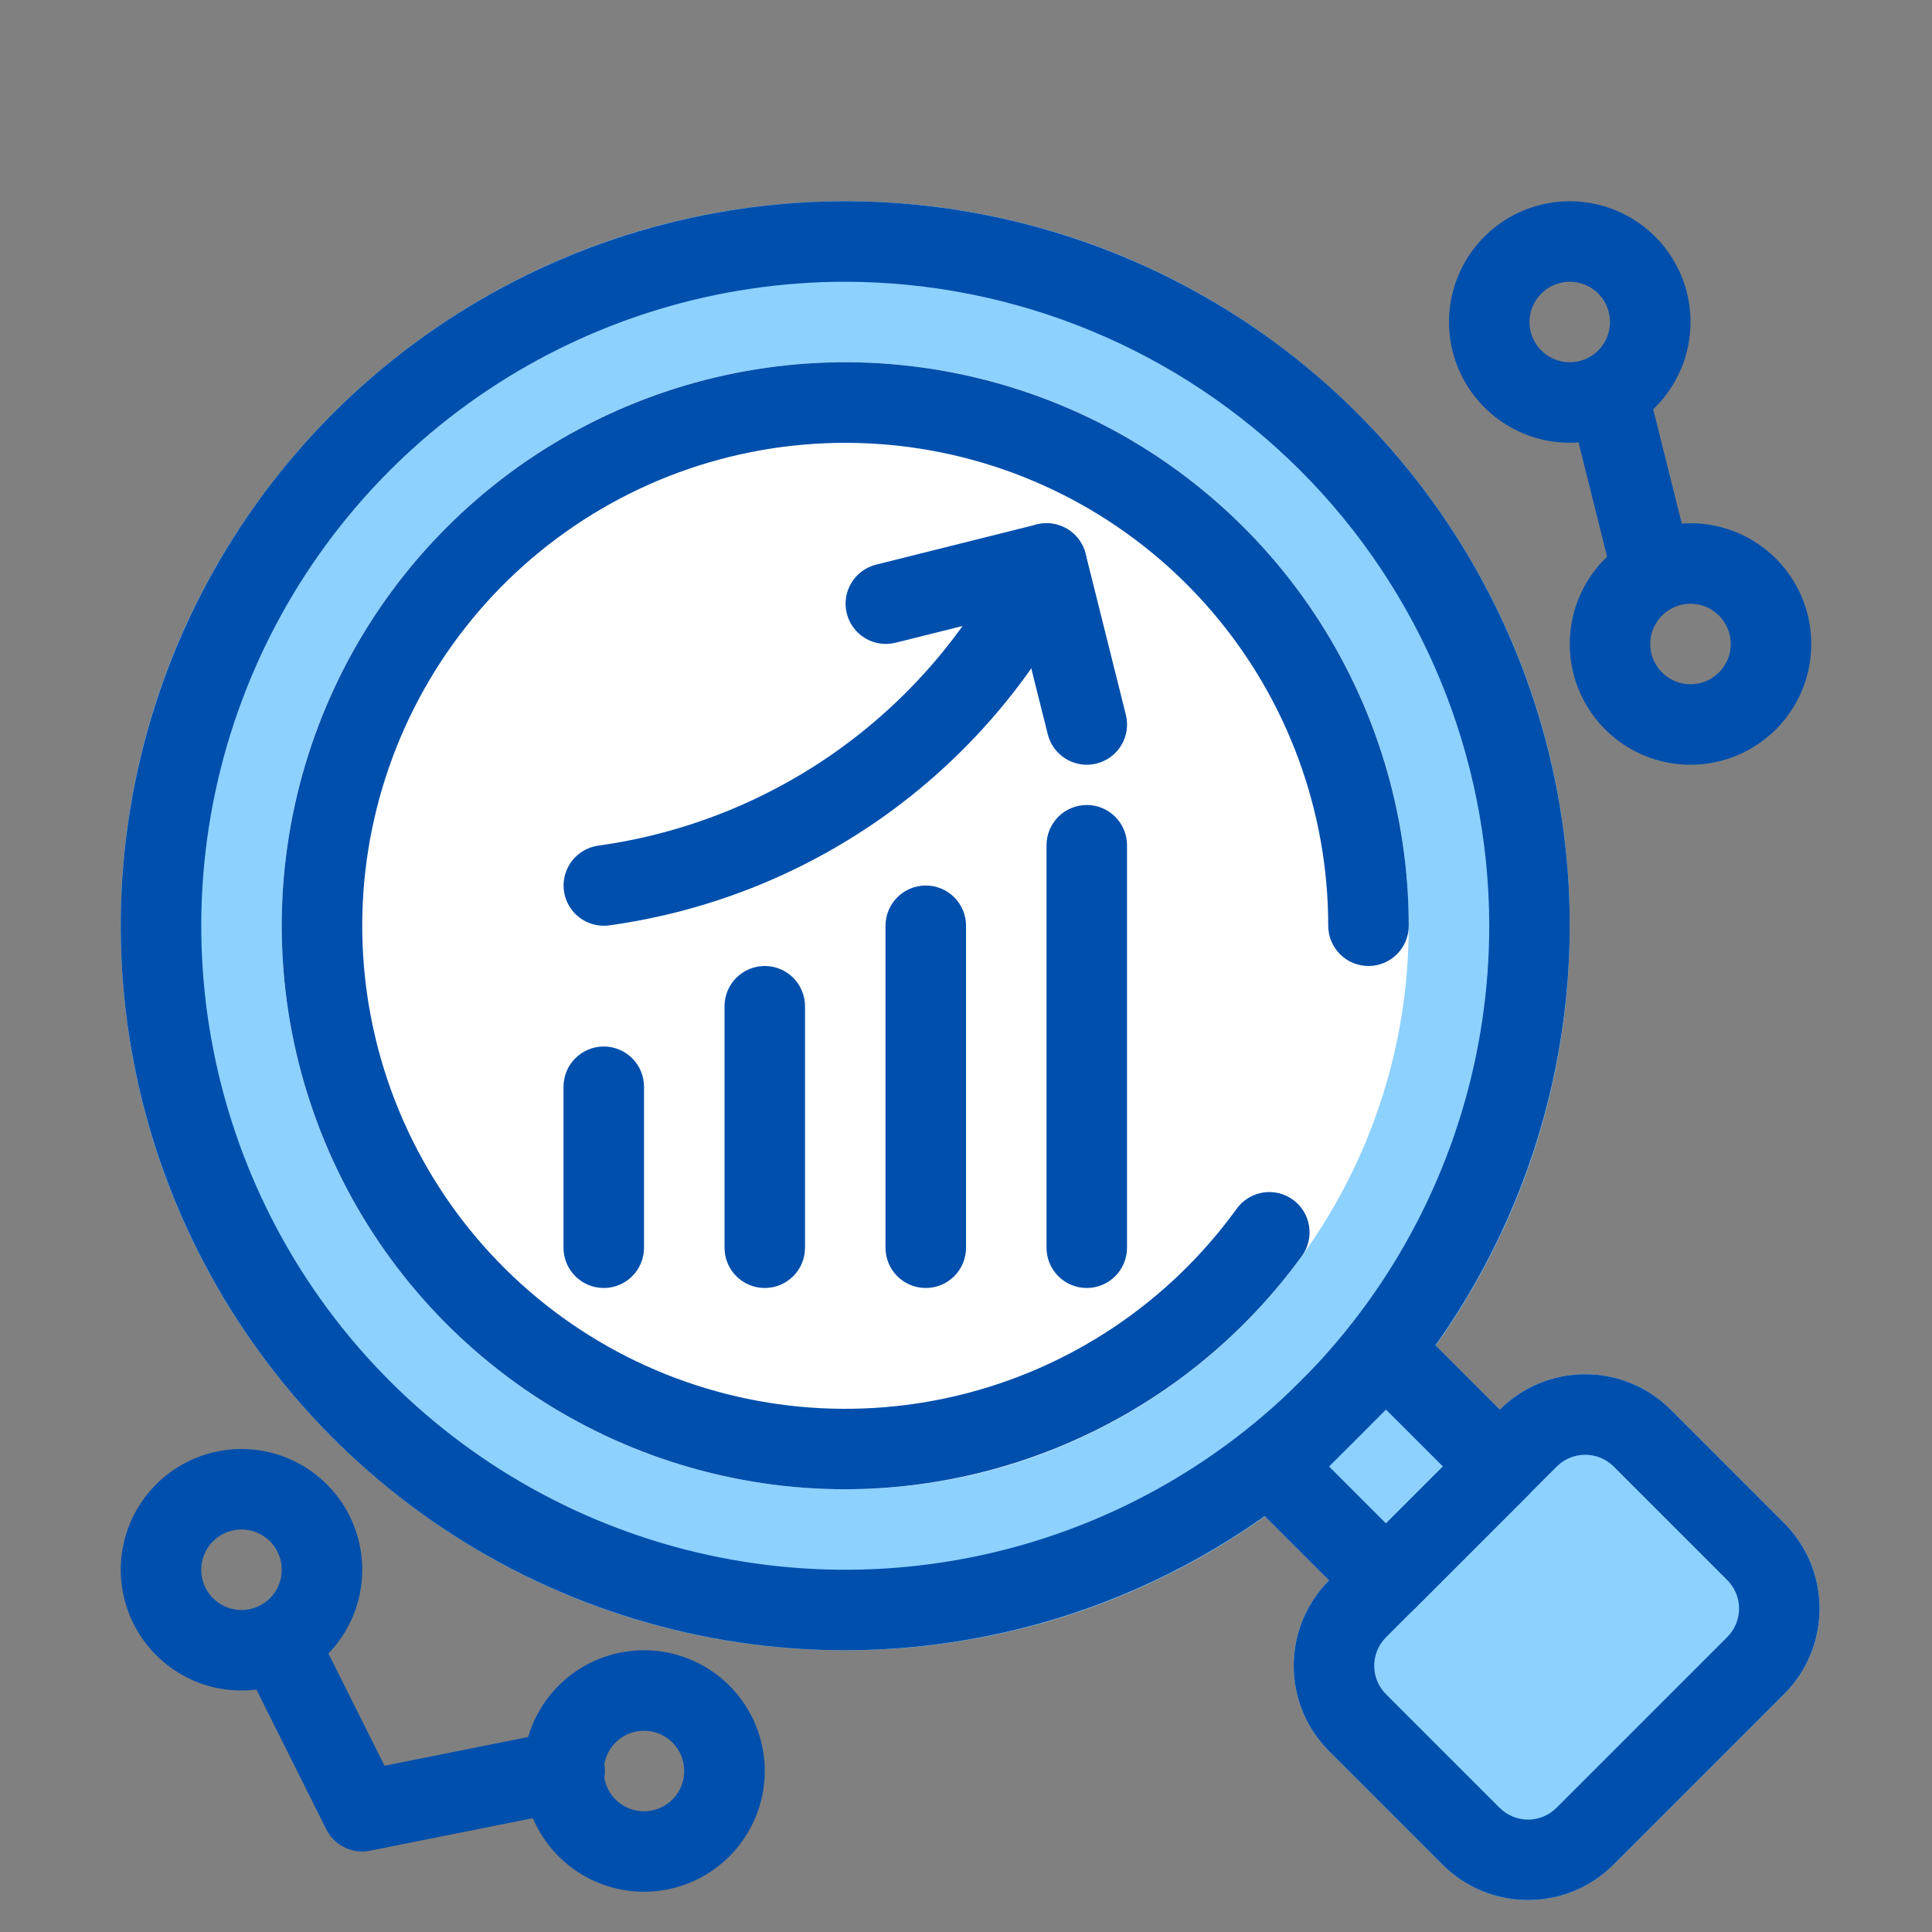 <svg width="68" height="68" viewBox="0 0 68 68" fill="none" xmlns="http://www.w3.org/2000/svg">
<rect x="0" y="0" width="68" height="68" fill="#808080" stroke="none"/>
<path d="M53.791 50.615L49.784 46.608C49.518 46.343 49.158 46.194 48.782 46.194C48.406 46.194 48.046 46.343 47.781 46.608L43.774 50.615C43.509 50.88 43.359 51.241 43.359 51.616C43.359 51.992 43.509 52.352 43.774 52.618L47.782 56.626C48.048 56.891 48.408 57.04 48.783 57.04C49.159 57.04 49.519 56.891 49.785 56.626L53.793 52.618C54.058 52.352 54.208 51.992 54.208 51.616C54.208 51.241 54.058 50.88 53.793 50.615H53.791Z" fill="#8DD1FF"/>
<path d="M29.75 58.083C43.833 58.083 55.25 46.667 55.25 32.583C55.25 18.5 43.833 7.083 29.75 7.083C15.667 7.083 4.25 18.5 4.25 32.583C4.25 46.667 15.667 58.083 29.75 58.083Z" fill="#8DD1FF"/>
<path d="M62.798 53.611L58.8 49.613C58.003 48.816 56.922 48.369 55.795 48.369C54.668 48.369 53.587 48.816 52.79 49.613L46.779 55.624C45.983 56.421 45.535 57.502 45.535 58.629C45.535 59.756 45.983 60.837 46.779 61.633L50.777 65.631C51.172 66.026 51.641 66.339 52.156 66.553C52.672 66.766 53.225 66.876 53.783 66.876C54.341 66.876 54.894 66.766 55.409 66.553C55.925 66.339 56.394 66.026 56.788 65.631L62.798 59.622C63.193 59.227 63.506 58.759 63.719 58.243C63.933 57.727 64.043 57.175 64.043 56.616C64.043 56.058 63.933 55.505 63.719 54.99C63.506 54.474 63.193 54.005 62.798 53.611Z" fill="#8DD1FF"/>
<path d="M8.5 59.5C7.659 59.5 6.838 59.251 6.139 58.784C5.44 58.317 4.895 57.653 4.574 56.876C4.252 56.1 4.168 55.245 4.332 54.421C4.496 53.596 4.9 52.839 5.495 52.245C6.089 51.65 6.846 51.246 7.671 51.082C8.495 50.918 9.35 51.002 10.126 51.324C10.903 51.645 11.567 52.19 12.034 52.889C12.501 53.588 12.75 54.409 12.75 55.25C12.75 56.377 12.302 57.458 11.505 58.255C10.708 59.052 9.627 59.5 8.5 59.5ZM8.5 53.833C8.22 53.833 7.946 53.916 7.713 54.072C7.48 54.228 7.298 54.449 7.191 54.708C7.084 54.967 7.056 55.252 7.111 55.526C7.165 55.801 7.3 56.054 7.498 56.252C7.696 56.45 7.949 56.585 8.224 56.639C8.498 56.694 8.783 56.666 9.042 56.559C9.301 56.452 9.522 56.27 9.678 56.037C9.834 55.804 9.917 55.53 9.917 55.25C9.917 54.874 9.767 54.514 9.502 54.248C9.236 53.983 8.876 53.833 8.5 53.833ZM22.667 66.583C21.826 66.583 21.004 66.334 20.305 65.867C19.607 65.4 19.062 64.736 18.74 63.96C18.419 63.183 18.334 62.329 18.498 61.504C18.662 60.68 19.067 59.922 19.662 59.328C20.256 58.734 21.013 58.329 21.837 58.165C22.662 58.001 23.517 58.085 24.293 58.407C25.07 58.728 25.733 59.273 26.2 59.972C26.667 60.671 26.917 61.493 26.917 62.333C26.917 63.461 26.469 64.541 25.672 65.338C24.875 66.136 23.794 66.583 22.667 66.583ZM22.667 60.917C22.387 60.917 22.113 61 21.88 61.155C21.647 61.311 21.465 61.532 21.358 61.791C21.251 62.05 21.223 62.335 21.277 62.61C21.332 62.885 21.467 63.137 21.665 63.335C21.863 63.533 22.116 63.668 22.39 63.723C22.665 63.777 22.95 63.749 23.209 63.642C23.468 63.535 23.689 63.353 23.845 63.12C24 62.887 24.083 62.614 24.083 62.333C24.083 61.958 23.934 61.597 23.668 61.332C23.403 61.066 23.042 60.917 22.667 60.917Z" fill="#004FAC"/>
<path d="M12.751 65.167C12.487 65.167 12.229 65.094 12.005 64.955C11.781 64.817 11.6 64.619 11.483 64.383L8.649 58.717C8.566 58.55 8.517 58.369 8.504 58.183C8.49 57.998 8.514 57.811 8.573 57.635C8.692 57.278 8.948 56.983 9.284 56.815C9.62 56.648 10.009 56.62 10.366 56.739C10.723 56.858 11.017 57.114 11.185 57.45L13.534 62.148L19.551 60.945C19.736 60.901 19.928 60.895 20.115 60.927C20.302 60.959 20.482 61.029 20.642 61.132C20.802 61.234 20.939 61.368 21.046 61.525C21.154 61.682 21.228 61.859 21.265 62.046C21.302 62.232 21.302 62.425 21.263 62.611C21.225 62.797 21.149 62.973 21.041 63.13C20.933 63.286 20.794 63.419 20.634 63.521C20.473 63.623 20.294 63.691 20.106 63.722L13.023 65.138C12.933 65.157 12.842 65.167 12.751 65.167ZM55.251 15.583C54.41 15.583 53.588 15.334 52.889 14.867C52.191 14.4 51.646 13.736 51.324 12.96C51.002 12.183 50.918 11.329 51.082 10.504C51.246 9.68 51.651 8.923 52.245 8.328C52.84 7.734 53.597 7.329 54.421 7.165C55.246 7.001 56.1 7.085 56.877 7.407C57.654 7.729 58.317 8.273 58.784 8.972C59.251 9.671 59.501 10.493 59.501 11.333C59.501 12.46 59.053 13.541 58.256 14.339C57.459 15.136 56.378 15.583 55.251 15.583ZM55.251 9.917C54.97 9.917 54.697 10 54.464 10.155C54.23 10.311 54.049 10.532 53.942 10.791C53.834 11.05 53.806 11.335 53.861 11.61C53.916 11.884 54.051 12.137 54.249 12.335C54.447 12.533 54.699 12.668 54.974 12.723C55.249 12.777 55.534 12.749 55.793 12.642C56.052 12.535 56.273 12.353 56.428 12.12C56.584 11.887 56.667 11.614 56.667 11.333C56.667 10.958 56.518 10.597 56.252 10.332C55.987 10.066 55.626 9.917 55.251 9.917ZM59.501 26.917C58.66 26.917 57.838 26.667 57.139 26.2C56.441 25.733 55.896 25.07 55.574 24.293C55.252 23.517 55.168 22.662 55.332 21.838C55.496 21.013 55.901 20.256 56.495 19.662C57.09 19.067 57.847 18.662 58.671 18.498C59.496 18.334 60.35 18.419 61.127 18.74C61.904 19.062 62.567 19.607 63.034 20.305C63.501 21.004 63.751 21.826 63.751 22.667C63.751 23.794 63.303 24.875 62.506 25.672C61.709 26.469 60.628 26.917 59.501 26.917ZM59.501 21.25C59.22 21.25 58.947 21.333 58.714 21.489C58.48 21.644 58.299 21.866 58.192 22.125C58.084 22.383 58.056 22.668 58.111 22.943C58.166 23.218 58.301 23.47 58.499 23.668C58.697 23.866 58.949 24.002 59.224 24.056C59.499 24.111 59.784 24.083 60.043 23.976C60.302 23.868 60.523 23.687 60.678 23.454C60.834 23.221 60.917 22.947 60.917 22.667C60.917 22.291 60.768 21.931 60.502 21.665C60.237 21.399 59.876 21.25 59.501 21.25Z" fill="#004FAC"/>
<path d="M29.749 52.417C40.703 52.417 49.583 43.537 49.583 32.583C49.583 21.63 40.703 12.75 29.749 12.75C18.796 12.75 9.916 21.63 9.916 32.583C9.916 43.537 18.796 52.417 29.749 52.417Z" fill="white"/>
<path d="M58.083 21.25C57.767 21.25 57.461 21.144 57.212 20.949C56.963 20.755 56.787 20.483 56.71 20.176L55.294 14.509C55.244 14.327 55.231 14.137 55.255 13.95C55.28 13.763 55.342 13.582 55.437 13.419C55.532 13.257 55.659 13.114 55.81 13.001C55.962 12.888 56.134 12.806 56.317 12.76C56.5 12.715 56.691 12.706 56.877 12.735C57.064 12.764 57.243 12.83 57.403 12.929C57.564 13.028 57.703 13.158 57.813 13.312C57.923 13.466 58.001 13.64 58.042 13.824L59.459 19.491C59.55 19.855 59.492 20.24 59.299 20.562C59.106 20.884 58.793 21.116 58.429 21.207C58.316 21.235 58.2 21.25 58.083 21.25ZM21.25 32.583C20.892 32.583 20.547 32.446 20.285 32.202C20.024 31.957 19.864 31.623 19.839 31.265C19.814 30.908 19.926 30.555 20.151 30.276C20.376 29.998 20.698 29.815 21.053 29.764C24.152 29.335 27.097 28.148 29.628 26.307C32.158 24.467 34.195 22.031 35.558 19.214C35.722 18.876 36.014 18.617 36.37 18.494C36.725 18.371 37.115 18.395 37.453 18.559C37.791 18.723 38.05 19.015 38.173 19.371C38.296 19.726 38.272 20.116 38.108 20.454C36.542 23.688 34.202 26.485 31.296 28.599C28.39 30.712 25.007 32.076 21.448 32.569C21.382 32.579 21.316 32.583 21.25 32.583Z" fill="#004FAC"/>
<path d="M38.251 26.917C37.935 26.916 37.628 26.81 37.38 26.616C37.131 26.421 36.954 26.149 36.878 25.843L35.804 21.552L31.513 22.624C31.15 22.712 30.766 22.654 30.446 22.46C30.126 22.267 29.895 21.955 29.804 21.592C29.713 21.229 29.77 20.845 29.961 20.524C30.152 20.202 30.462 19.969 30.825 19.876L36.491 18.459C36.672 18.414 36.859 18.405 37.044 18.432C37.228 18.46 37.404 18.523 37.564 18.619C37.724 18.715 37.863 18.841 37.974 18.99C38.084 19.14 38.164 19.31 38.21 19.491L39.626 25.157C39.717 25.521 39.66 25.907 39.467 26.229C39.273 26.551 38.96 26.783 38.596 26.874C38.483 26.902 38.367 26.916 38.251 26.917ZM38.251 45.333C37.875 45.333 37.515 45.184 37.249 44.918C36.983 44.653 36.834 44.292 36.834 43.917V29.75C36.834 29.374 36.983 29.014 37.249 28.748C37.515 28.483 37.875 28.333 38.251 28.333C38.626 28.333 38.987 28.483 39.252 28.748C39.518 29.014 39.667 29.374 39.667 29.75V43.917C39.667 44.292 39.518 44.653 39.252 44.918C38.987 45.184 38.626 45.333 38.251 45.333ZM32.584 45.333C32.208 45.333 31.848 45.184 31.582 44.918C31.317 44.653 31.167 44.292 31.167 43.917V32.583C31.167 32.208 31.317 31.847 31.582 31.582C31.848 31.316 32.208 31.167 32.584 31.167C32.96 31.167 33.32 31.316 33.586 31.582C33.851 31.847 34.001 32.208 34.001 32.583V43.917C34.001 44.292 33.851 44.653 33.586 44.918C33.32 45.184 32.96 45.333 32.584 45.333ZM26.917 45.333C26.542 45.333 26.181 45.184 25.916 44.918C25.65 44.653 25.501 44.292 25.501 43.917V35.417C25.501 35.041 25.65 34.681 25.916 34.415C26.181 34.149 26.542 34 26.917 34C27.293 34 27.653 34.149 27.919 34.415C28.185 34.681 28.334 35.041 28.334 35.417V43.917C28.334 44.292 28.185 44.653 27.919 44.918C27.653 45.184 27.293 45.333 26.917 45.333ZM21.251 45.333C20.875 45.333 20.515 45.184 20.249 44.918C19.983 44.653 19.834 44.292 19.834 43.917V38.25C19.834 37.874 19.983 37.514 20.249 37.248C20.515 36.983 20.875 36.833 21.251 36.833C21.626 36.833 21.987 36.983 22.252 37.248C22.518 37.514 22.667 37.874 22.667 38.25V43.917C22.667 44.292 22.518 44.653 22.252 44.918C21.987 45.184 21.626 45.333 21.251 45.333Z" fill="#004FAC"/>
<path d="M29.75 58.083C24.707 58.083 19.776 56.588 15.583 53.786C11.389 50.984 8.121 47.001 6.191 42.342C4.261 37.682 3.756 32.555 4.74 27.608C5.724 22.662 8.153 18.118 11.719 14.552C15.285 10.986 19.829 8.557 24.775 7.573C29.722 6.589 34.849 7.094 39.508 9.024C44.168 10.954 48.151 14.223 50.953 18.416C53.755 22.61 55.25 27.54 55.25 32.583C55.242 39.344 52.553 45.825 47.773 50.606C42.992 55.386 36.511 58.075 29.75 58.083ZM29.75 9.917C25.267 9.917 20.885 11.246 17.157 13.737C13.43 16.227 10.524 19.767 8.809 23.909C7.093 28.051 6.644 32.608 7.519 37.005C8.393 41.402 10.552 45.441 13.722 48.611C16.892 51.781 20.931 53.94 25.328 54.815C29.725 55.689 34.282 55.24 38.424 53.525C42.566 51.809 46.106 48.904 48.597 45.176C51.087 41.449 52.417 37.066 52.417 32.583C52.41 26.574 50.019 20.813 45.77 16.563C41.521 12.314 35.759 9.924 29.75 9.917Z" fill="#004FAC"/>
<path d="M29.749 52.417C25.827 52.417 21.992 51.254 18.73 49.074C15.469 46.895 12.927 43.797 11.426 40.173C9.925 36.549 9.532 32.561 10.297 28.714C11.062 24.867 12.951 21.333 15.725 18.559C18.499 15.785 22.033 13.896 25.88 13.131C29.727 12.366 33.715 12.759 37.339 14.26C40.963 15.761 44.061 18.303 46.24 21.564C48.419 24.826 49.583 28.661 49.583 32.583C49.583 32.959 49.433 33.319 49.168 33.585C48.902 33.851 48.542 34 48.166 34C47.79 34 47.43 33.851 47.164 33.585C46.899 33.319 46.749 32.959 46.749 32.583C46.749 28.535 45.303 24.619 42.672 21.541C40.042 18.463 36.399 16.425 32.4 15.794C28.4 15.163 24.307 15.979 20.856 18.098C17.406 20.215 14.824 23.496 13.577 27.347C12.329 31.199 12.497 35.37 14.051 39.109C15.604 42.848 18.441 45.91 22.051 47.743C25.661 49.577 29.807 50.061 33.742 49.11C37.678 48.159 41.145 45.835 43.519 42.555C43.628 42.402 43.765 42.272 43.924 42.173C44.083 42.073 44.26 42.006 44.445 41.975C44.63 41.945 44.819 41.951 45.001 41.994C45.184 42.038 45.356 42.116 45.508 42.226C45.659 42.336 45.788 42.475 45.885 42.636C45.983 42.795 46.048 42.973 46.076 43.159C46.105 43.344 46.096 43.533 46.051 43.715C46.006 43.897 45.925 44.068 45.813 44.218C43.97 46.753 41.554 48.817 38.763 50.241C35.972 51.666 32.883 52.411 29.749 52.417ZM53.783 66.874C53.225 66.875 52.672 66.766 52.156 66.553C51.64 66.339 51.171 66.026 50.777 65.631L46.779 61.633C45.982 60.837 45.535 59.756 45.535 58.629C45.535 57.502 45.982 56.421 46.779 55.624L52.79 49.613C53.587 48.816 54.668 48.369 55.795 48.369C56.922 48.369 58.002 48.816 58.8 49.613L62.797 53.611C63.192 54.006 63.505 54.474 63.719 54.99C63.932 55.505 64.042 56.058 64.042 56.616C64.042 57.175 63.932 57.727 63.719 58.243C63.505 58.759 63.192 59.227 62.797 59.622L56.788 65.631C56.394 66.026 55.925 66.339 55.409 66.552C54.894 66.766 54.341 66.875 53.783 66.874ZM55.795 51.203C55.419 51.202 55.059 51.351 54.793 51.616L48.782 57.627C48.517 57.893 48.367 58.253 48.367 58.629C48.367 59.004 48.517 59.365 48.782 59.63L52.78 63.628C52.912 63.76 53.068 63.864 53.24 63.936C53.412 64.007 53.596 64.044 53.782 64.044C53.968 64.044 54.153 64.007 54.325 63.936C54.497 63.864 54.653 63.76 54.785 63.628L60.794 57.619C60.926 57.487 61.03 57.331 61.102 57.159C61.173 56.987 61.21 56.803 61.21 56.616C61.21 56.43 61.173 56.246 61.102 56.074C61.03 55.902 60.926 55.746 60.794 55.614L56.796 51.616C56.531 51.351 56.17 51.202 55.795 51.203Z" fill="#004FAC"/>
<path d="M48.782 57.041C48.406 57.041 48.046 56.891 47.781 56.626L43.774 52.618C43.509 52.352 43.359 51.992 43.359 51.616C43.359 51.241 43.509 50.88 43.774 50.615L47.781 46.608C48.046 46.343 48.406 46.194 48.782 46.194C49.158 46.194 49.518 46.343 49.784 46.608L53.791 50.616C54.057 50.882 54.206 51.242 54.206 51.618C54.206 51.993 54.057 52.354 53.791 52.619L49.784 56.627C49.518 56.892 49.158 57.041 48.782 57.041ZM46.779 51.616L48.782 53.621L50.787 51.616L48.782 49.613L46.779 51.616Z" fill="#004FAC"/>
</svg>

